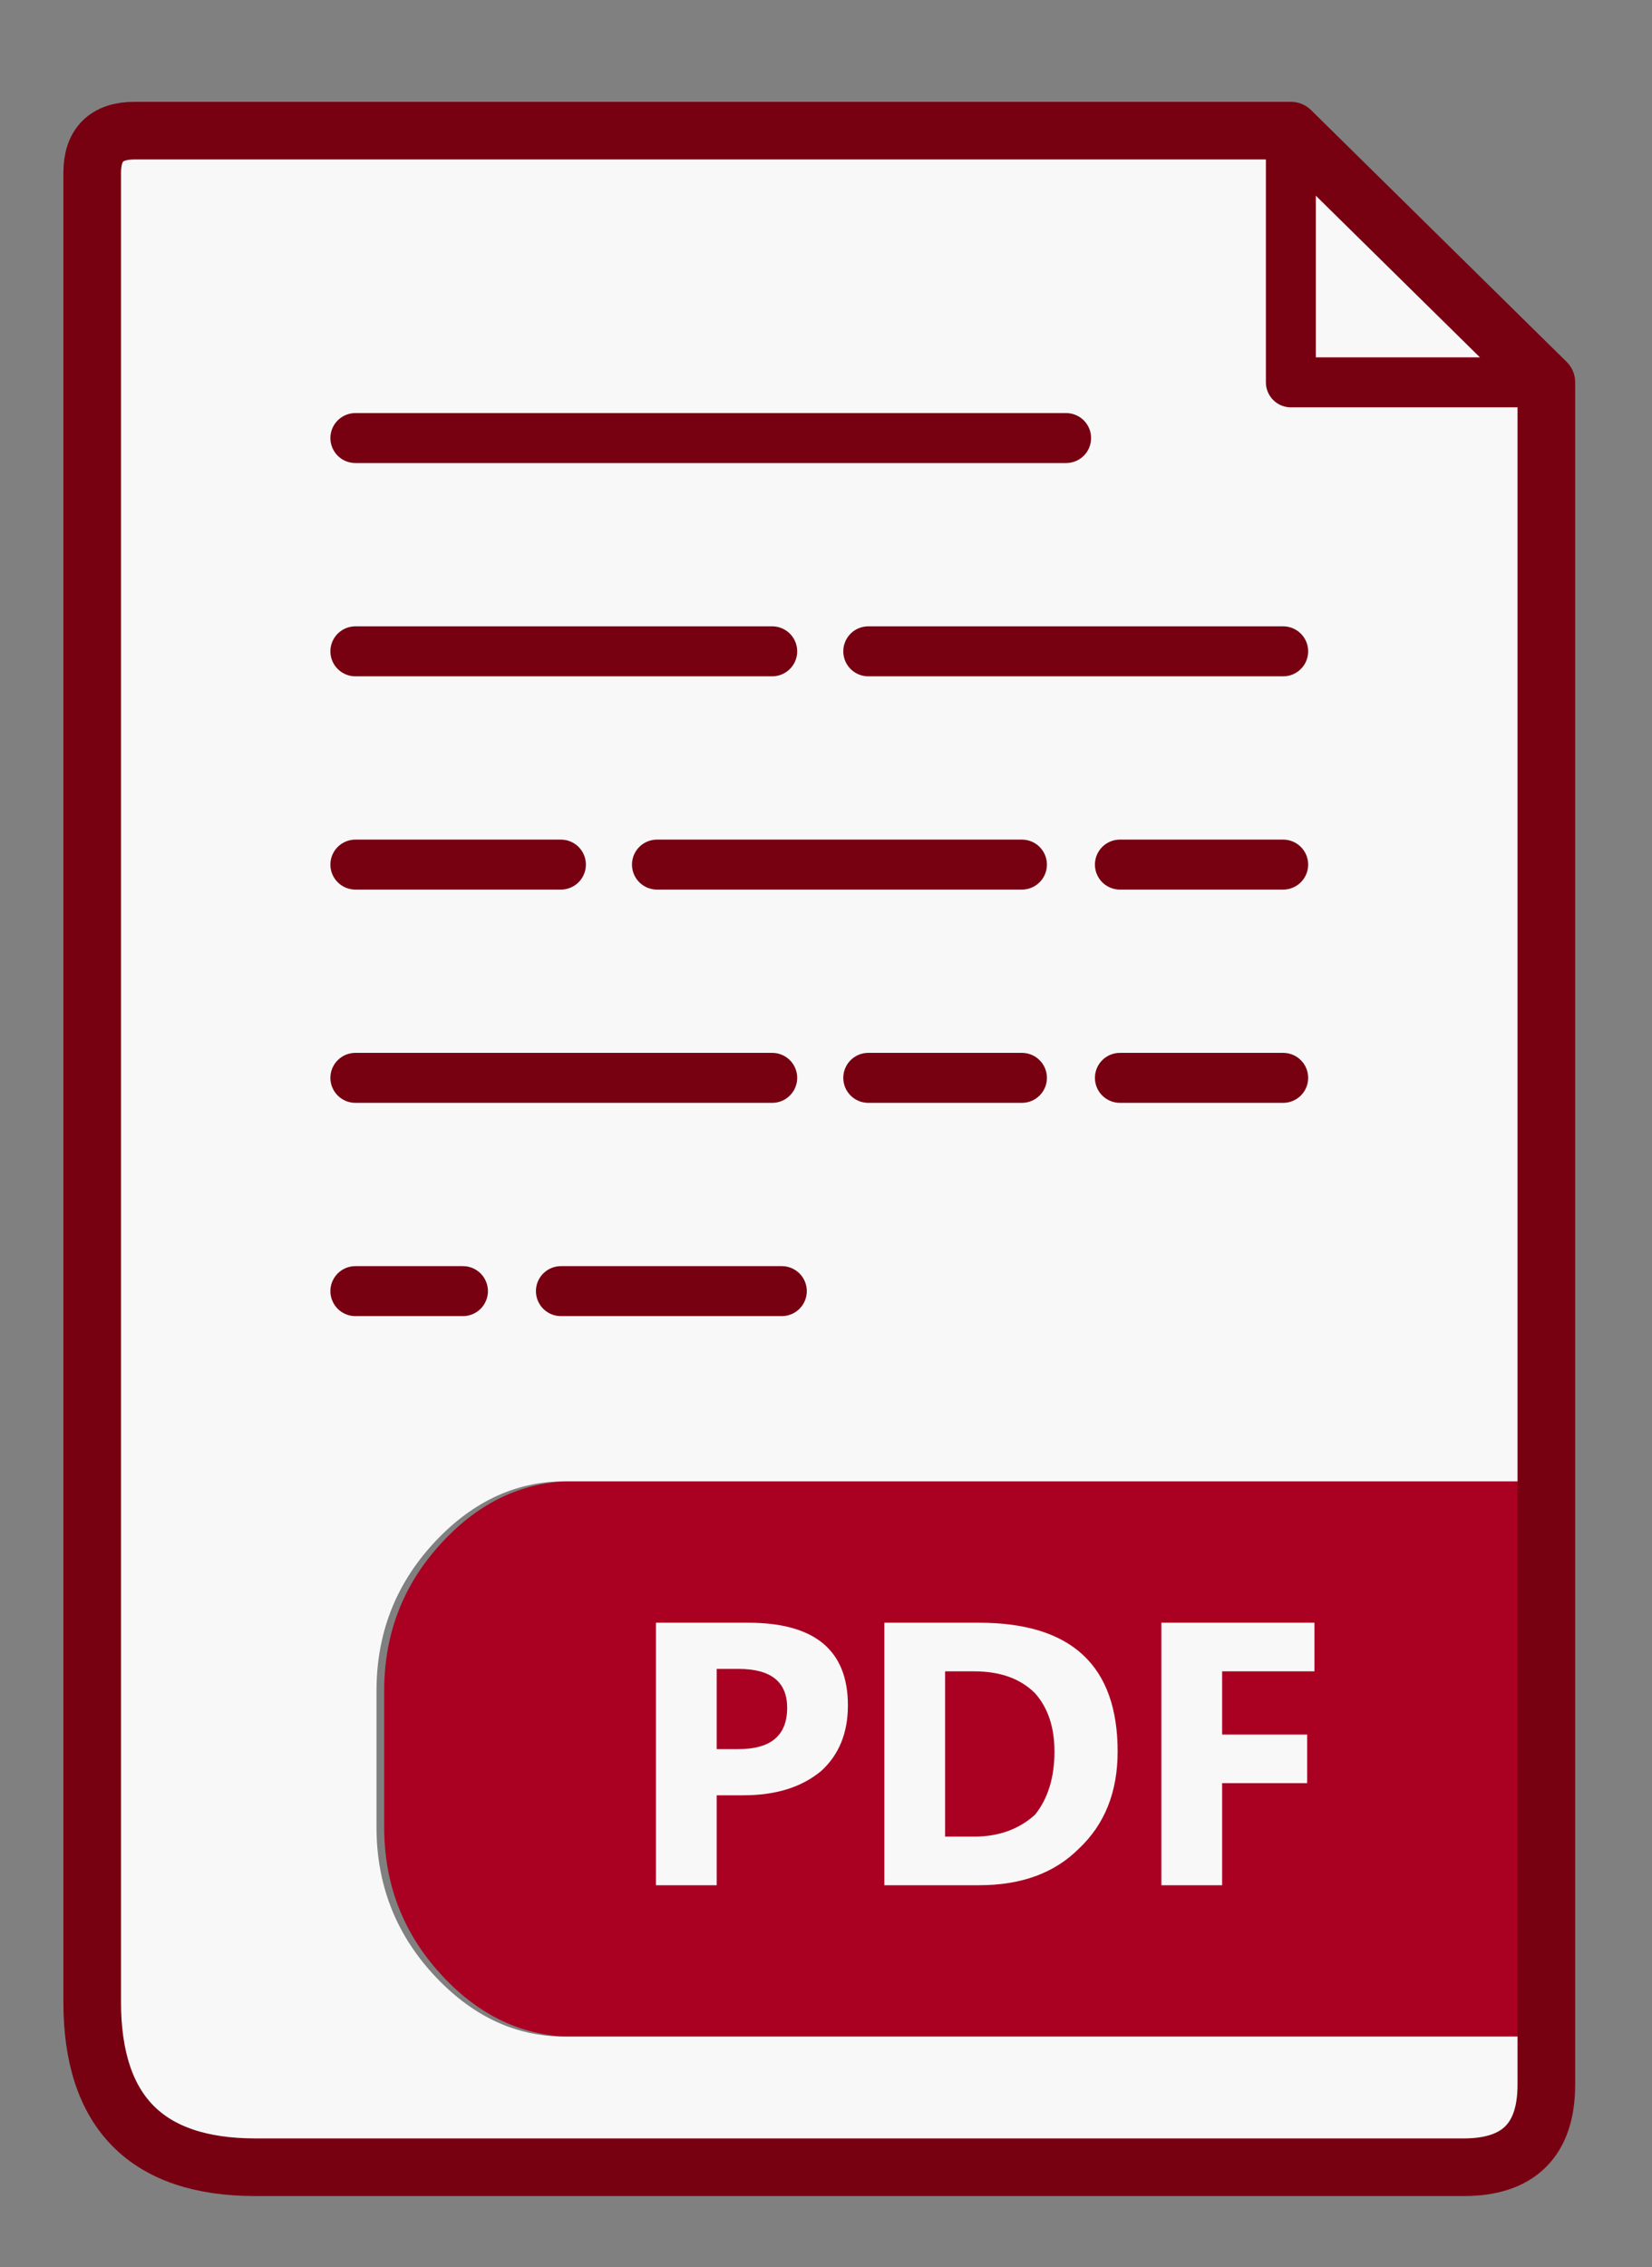<svg xmlns="http://www.w3.org/2000/svg" version="1.1" xmlns:xlink="http://www.w3.org/1999/xlink"
    preserveAspectRatio="none" x="0px" y="0px" width="43px" height="59px" viewBox="0 0 43 59">
    <rect x="0" y="0" width="43" height="59" fill="#808080" stroke="none"/>
    <defs>
        <g id="FILES_1_Layer0_0_FILL">
            <path fill="#aa0022" stroke="none"
                d="
M 18.75 23.1
L 18.75 8.65 -6.6 8.65
Q -6.7 8.65 -6.8 8.65 -8.65 8.75 -10.05 10.3 -11.5 11.9 -11.5 14.1
L -11.5 17.65
Q -11.5 19.85 -10.05 21.45 -8.65 23 -6.8 23.1
L 18.75 23.1
M 19.1 8.65
L 18.75 8.65 18.75 23.1 19.1 23.1 19.1 8.65 Z" />

            <path fill="#F8F8F8" stroke="none"
                d="
M 12.1 -19.95
L 18.75 -19.95 12.1 -26.5 12.1 -19.95
M -18 -26.5
Q -19.1 -26.5 -19.1 -25.4
L -19.1 22.2
Q -19.1 26.5 -14.85 26.5
L 16.6 26.5
Q 18.75 26.5 18.75 24.35
L 18.75 23.1 -6.8 23.1
Q -8.75 23.1 -10.25 21.45 -11.7 19.85 -11.7 17.65
L -11.7 14.1
Q -11.7 11.9 -10.25 10.3 -8.75 8.65 -6.8 8.65 -6.7 8.65 -6.6 8.65
L 18.75 8.65 18.75 -19.95 12.1 -19.95 12.1 -26.5 -18 -26.5
M -12.25 -1.85
L -1.4 -1.85 -12.25 -1.85
M -12.25 -12.95
L -1.4 -12.95 -12.25 -12.95
M -12.25 -7.4
L -6.9 -7.4 -12.25 -7.4
M 1.1 -1.85
L 5.1 -1.85 1.1 -1.85
M 7.65 -1.85
L 11.9 -1.85 7.65 -1.85
M 7.65 -7.4
L 11.9 -7.4 7.65 -7.4
M 1.1 -12.95
L 11.9 -12.95 1.1 -12.95
M -4.4 -7.4
L 5.1 -7.4 -4.4 -7.4
M -12.25 -18.5
L 6.25 -18.5 -12.25 -18.5
M -6.9 3.7
L -1.15 3.7 -6.9 3.7
M -12.25 3.7
L -9.45 3.7 -12.25 3.7 Z" />
        </g>

        <g id="FILES_1_Layer0_0_MEMBER_0_FILL">
            <path fill="#F8F8F8" stroke="none"
                d="
M -43.45 46.15
L -45.4 46.15 -45.4 51.55 -43.45 51.55
Q -42.15 51.55 -41.4 50.8 -40.6 50.05 -40.6 48.8 -40.6 46.15 -43.45 46.15
M -42.3 47.6
Q -41.9 48.05 -41.9 48.8 -41.9 49.6 -42.3 50.1 -42.8 50.55 -43.55 50.55
L -44.15 50.55 -44.15 47.15 -43.55 47.15
Q -42.75 47.15 -42.3 47.6
M -48.2 46.15
L -50.1 46.15 -50.1 51.55 -48.85 51.55 -48.85 49.7 -48.3 49.7
Q -47.3 49.7 -46.7 49.2 -46.15 48.7 -46.15 47.85 -46.15 46.15 -48.2 46.15
M -48.85 48.75
L -48.85 47.1 -48.4 47.1
Q -47.4 47.1 -47.4 47.9 -47.4 48.75 -48.4 48.75
L -48.85 48.75
M -38.45 47.15
L -36.55 47.15 -36.55 46.15 -39.7 46.15 -39.7 51.55 -38.45 51.55 -38.45 49.45 -36.7 49.45 -36.7 48.45 -38.45 48.45 -38.45 47.15 Z" />
        </g>

        <path id="FILES_1_Layer0_0_1_STROKES" stroke="#770011" stroke-width="1.5"
            stroke-linejoin="round" stroke-linecap="round" fill="none"
            d="
M 18.75 23.1
L 18.75 24.35
Q 18.75 26.5 16.6 26.5
L -14.85 26.5
Q -19.1 26.5 -19.1 22.2
L -19.1 -25.4
Q -19.1 -26.5 -18 -26.5
L 12.1 -26.5 18.75 -19.95 18.75 8.65 18.75 23.1 Z" />

        <path id="FILES_1_Layer0_0_2_STROKES" stroke="#770011" stroke-width="1.3"
            stroke-linejoin="round" stroke-linecap="round" fill="none"
            d="
M -12.25 -1.85
L -1.4 -1.85
M -12.25 -12.95
L -1.4 -12.95
M -12.25 -7.4
L -6.9 -7.4
M 18.75 -19.95
L 12.1 -19.95 12.1 -26.5
M 1.1 -1.85
L 5.1 -1.85
M 7.65 -1.85
L 11.9 -1.85
M 7.65 -7.4
L 11.9 -7.4
M 1.1 -12.95
L 11.9 -12.95
M -4.4 -7.4
L 5.1 -7.4
M -12.25 -18.5
L 6.25 -18.5
M -6.9 3.7
L -1.15 3.7
M -12.25 3.7
L -9.45 3.7" />
    </defs>

    <g transform="matrix( 1, 0, 0, 1, 21.5,29.9) ">
        <g transform="matrix( 1, 0, 0, 1, 0,0) ">
            <use xlink:href="#FILES_1_Layer0_0_FILL" />

            <use xlink:href="#FILES_1_Layer0_0_1_STROKES" />

            <use xlink:href="#FILES_1_Layer0_0_2_STROKES" />
        </g>

        <g transform="matrix( 1.265, 0, 0, 1.265, 58.95,-46.05) ">
            <use xlink:href="#FILES_1_Layer0_0_MEMBER_0_FILL" />
        </g>
    </g>
</svg>
